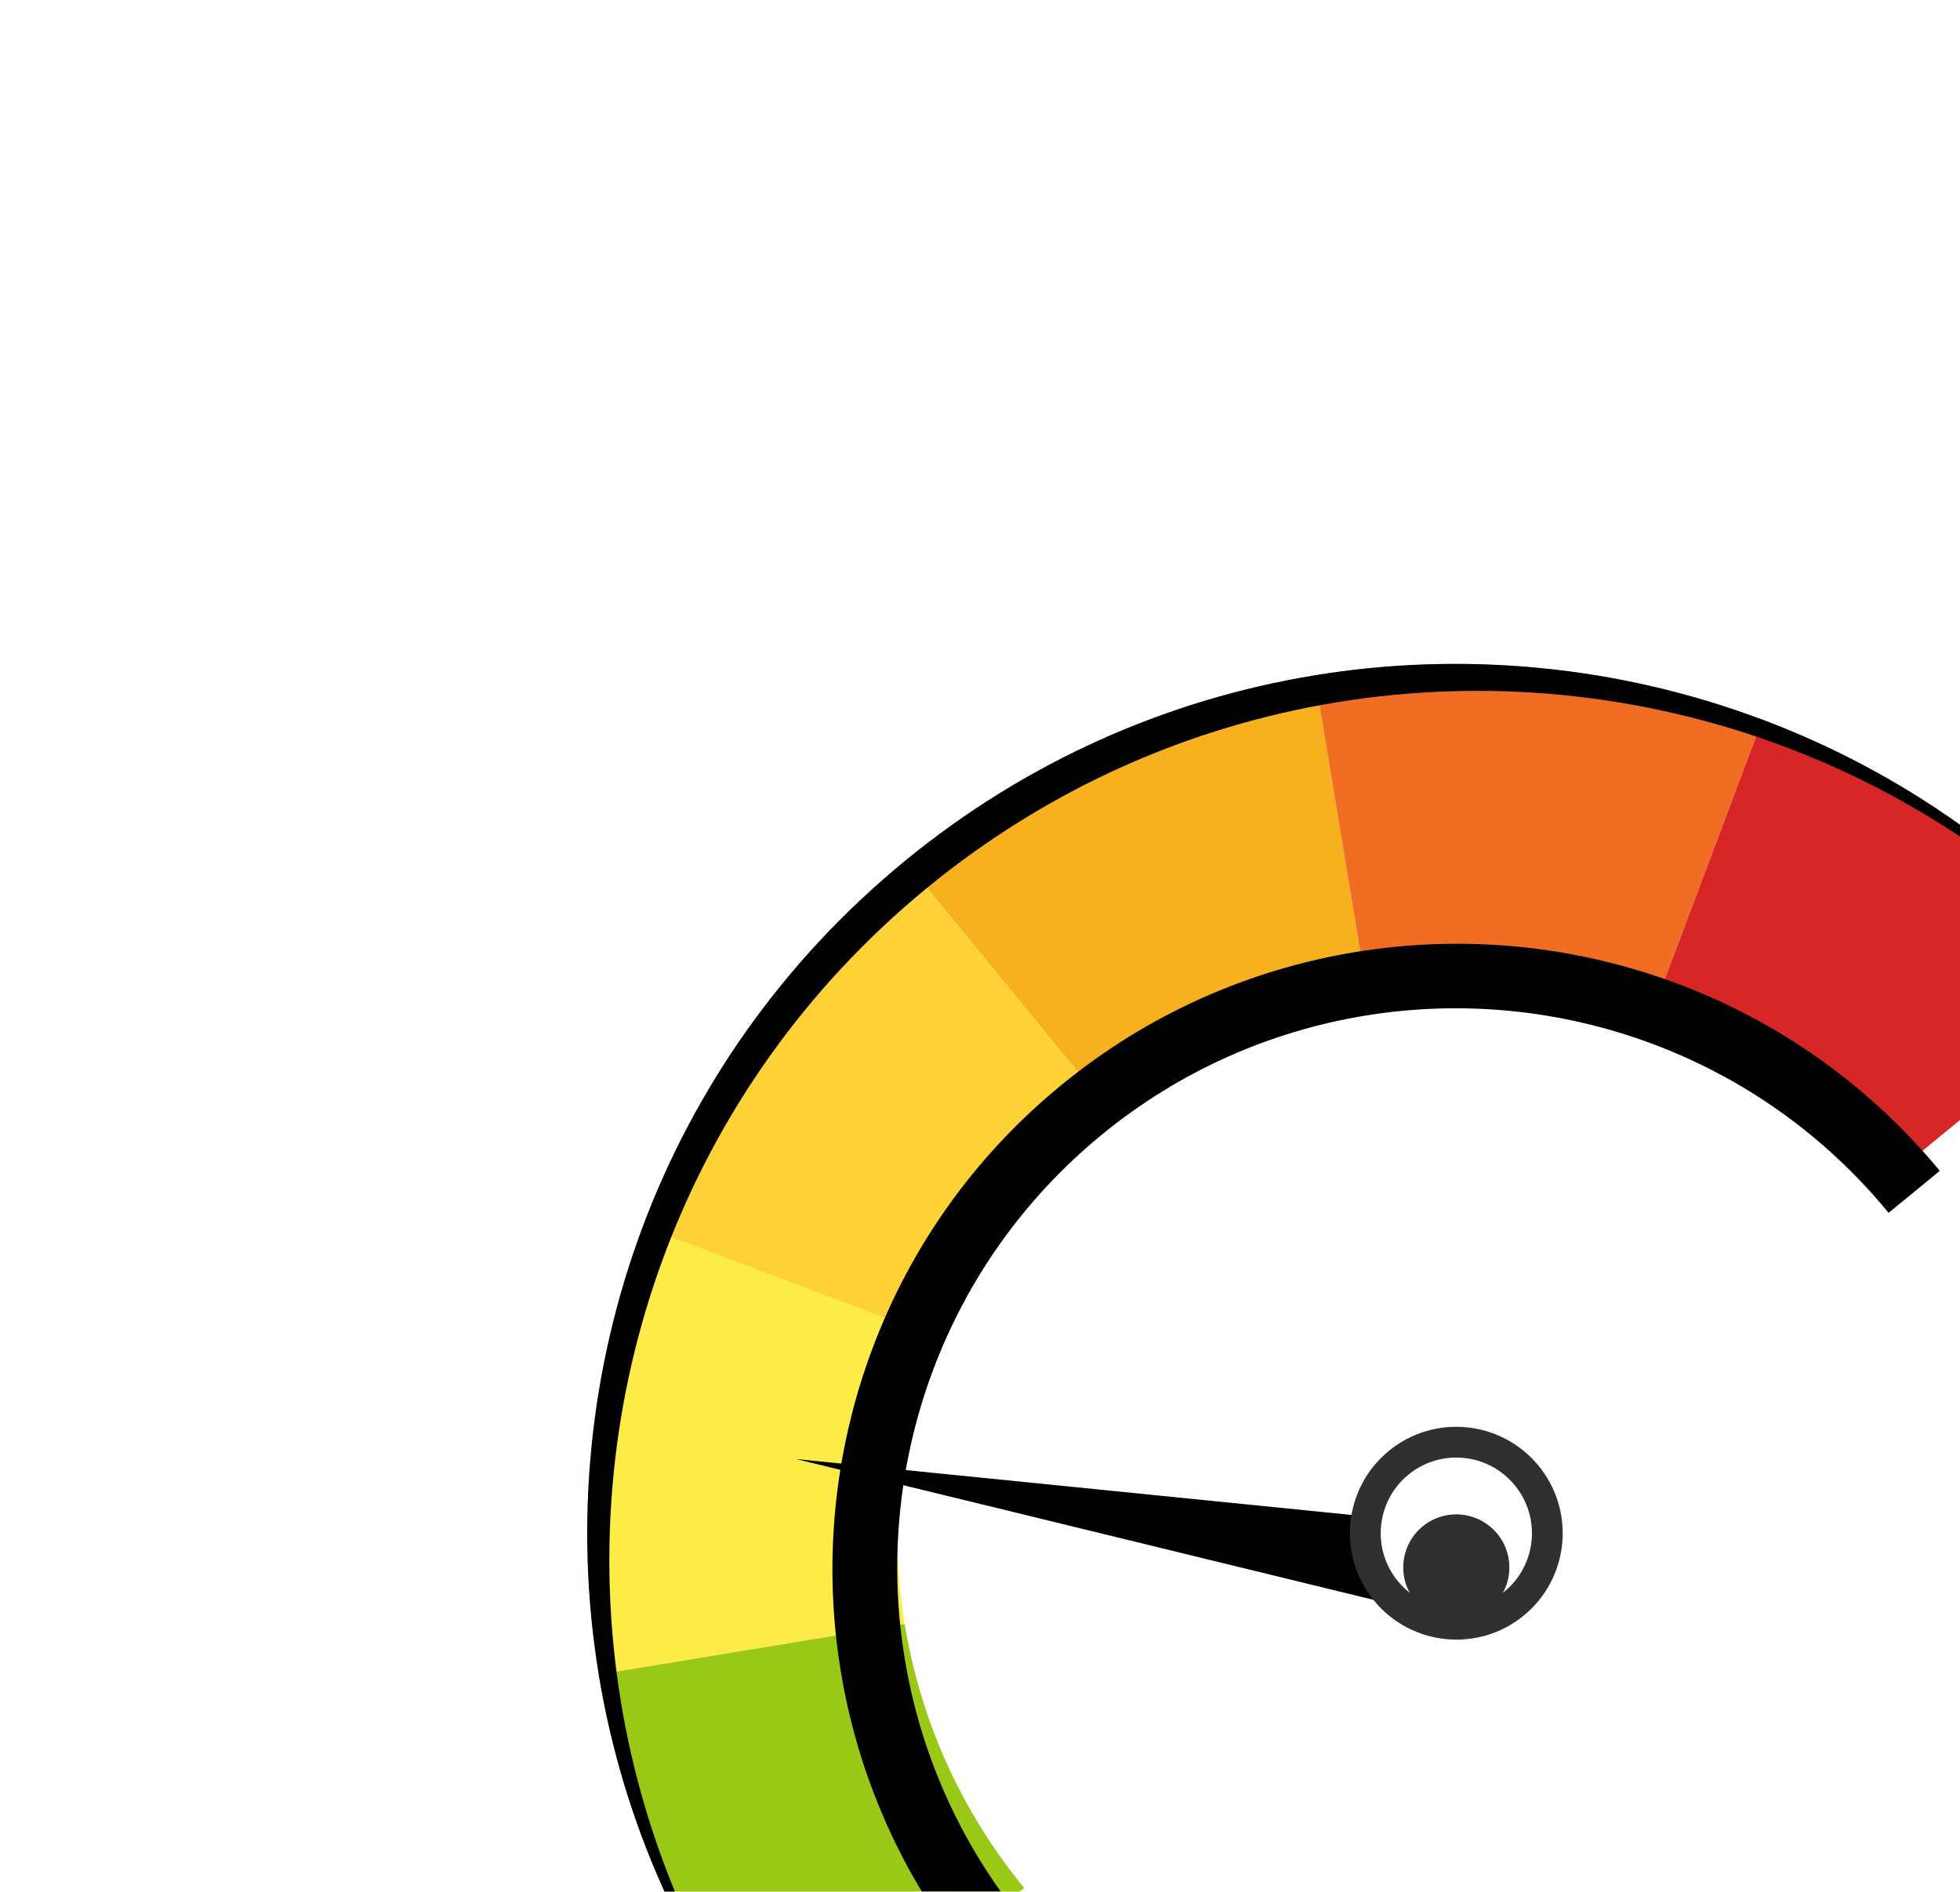 <svg viewBox="0 0 229 221" fill="none" xmlns="http://www.w3.org/2000/svg">
<g filter="url(#filter0_di_576_662)">
<g filter="url(#filter1_i_576_662)">
<path d="M153.649 96.278C179.615 76.591 217.191 91.814 222.132 124.023L231.55 185.425C236.609 218.4 203.821 244.325 172.901 231.798L113.982 207.928C83.063 195.401 77.566 153.965 104.149 133.809L153.649 96.278Z" fill="white"/>
</g>
<path d="M240.559 259.599L100.871 221.701L228.474 115.367L240.559 259.599Z" fill="white"/>
<g clip-path="url(#clip0_576_662)">
<path d="M205.912 76.073C189.241 69.809 171.16 68.02 153.591 70.896C136.561 73.685 120.016 80.855 105.717 92.586C91.419 104.318 81.156 119.145 75.094 135.302C68.843 151.97 67.066 170.053 69.953 187.626C72.753 204.66 79.933 221.212 91.672 235.521L119.66 212.557C112.106 203.351 107.503 192.698 105.703 181.738C103.844 170.432 104.988 158.805 109.01 148.079C112.909 137.683 119.497 128.137 128.697 120.588C137.896 113.04 148.545 108.443 159.503 106.65C170.806 104.798 182.432 105.951 193.159 109.98C203.557 113.886 213.106 120.482 220.659 129.688L248.647 106.724C236.902 92.42 222.071 82.146 205.912 76.073Z" fill="white"/>
<path d="M159.5 106.652L153.591 70.896C136.561 73.684 120.015 80.854 105.717 92.586L128.696 120.592C137.896 113.044 148.545 108.447 159.5 106.652Z" fill="#F7B11E"/>
<path d="M109.008 148.081L75.094 135.301C68.842 151.97 67.066 170.053 69.953 187.625L105.7 181.739C103.845 170.434 104.988 158.805 109.008 148.081Z" fill="#FDEB48"/>
<path d="M128.696 120.593L105.717 92.586C91.419 104.318 81.156 119.144 75.094 135.302L109.008 148.081C112.911 137.685 119.496 128.141 128.696 120.593Z" fill="#FED137"/>
<path d="M193.157 109.983L205.911 76.073C189.241 69.809 171.159 68.02 153.591 70.896L159.5 106.652C170.805 104.803 182.431 105.955 193.157 109.983Z" fill="#F26D24"/>
<path d="M220.654 129.692L248.642 106.728C236.902 92.42 222.071 82.146 205.911 76.073L193.156 109.982C203.556 113.891 213.101 120.486 220.654 129.692Z" fill="#D72626"/>
<path d="M119.66 212.558C112.106 203.352 107.503 192.698 105.703 181.738L69.953 187.626C72.752 204.66 79.932 221.213 91.672 235.521L119.66 212.558Z" fill="#99C817"/>
<g filter="url(#filter2_d_576_662)">
<path d="M196.051 102.938C184.053 98.431 171.049 97.144 158.405 99.213C146.148 101.222 134.239 106.36 123.948 114.804C113.656 123.249 106.289 133.922 101.927 145.554C97.428 157.55 96.15 170.555 98.228 183.201C100.228 195.38 105.325 207.216 113.676 217.466L119.657 212.558C112.104 203.352 107.5 192.699 105.7 181.739C103.841 170.433 104.986 158.806 109.007 148.08C112.906 137.684 119.494 128.138 128.694 120.589C137.894 113.041 148.543 108.444 159.5 106.651C170.803 104.799 182.429 105.952 193.156 109.981C203.554 113.887 213.103 120.483 220.657 129.689L226.638 124.782C218.214 114.592 207.601 107.281 196.051 102.938Z" fill="black"/>
</g>
<g filter="url(#filter3_d_576_662)">
<path d="M93 158.451L173.034 177.959L174.96 166.699L93 158.451Z" fill="black"/>
</g>
<path d="M178.038 180.729C183.344 176.376 184.114 168.543 179.757 163.234C175.401 157.924 167.569 157.149 162.263 161.502C156.957 165.856 156.188 173.689 160.544 178.998C164.9 184.307 172.733 185.082 178.038 180.729Z" fill="#303030"/>
<path d="M175.757 177.948C179.528 174.854 180.075 169.286 176.979 165.513C173.883 161.739 168.316 161.188 164.545 164.282C160.774 167.377 160.227 172.944 163.323 176.717C166.419 180.491 171.986 181.042 175.757 177.948Z" fill="white"/>
<g filter="url(#filter4_d_576_662)">
<path d="M174.084 175.909C176.729 173.738 177.113 169.832 174.941 167.185C172.769 164.537 168.863 164.151 166.217 166.321C163.572 168.492 163.188 172.398 165.36 175.046C167.532 177.693 171.438 178.08 174.084 175.909Z" fill="#303030"/>
</g>
<path d="M72.538 190.776C69.651 173.203 71.427 155.121 77.679 138.452C83.74 122.295 94.004 107.468 108.302 95.737C122.6 84.005 139.146 76.835 156.176 74.046C173.744 71.17 191.826 72.959 208.496 79.223C223.465 84.847 237.286 94.083 248.574 106.784L248.642 106.728C236.902 92.42 222.071 82.146 205.912 76.073C189.241 69.809 171.16 68.02 153.591 70.896C136.561 73.685 120.016 80.855 105.717 92.586C91.419 104.318 81.156 119.145 75.094 135.302C68.843 151.97 67.066 170.053 69.953 187.626C72.753 204.66 79.933 221.212 91.672 235.521L91.741 235.465C81.49 221.916 75.13 206.555 72.538 190.776Z" fill="black"/>
</g>
</g>
<defs>
<filter id="filter0_di_576_662" x="23.232" y="28.189" width="237.291" height="239.41" filterUnits="userSpaceOnUse" color-interpolation-filters="sRGB">
<feFlood flood-opacity="0" result="BackgroundImageFix"/>
<feColorMatrix in="SourceAlpha" type="matrix" values="0 0 0 0 0 0 0 0 0 0 0 0 0 0 0 0 0 0 127 0" result="hardAlpha"/>
<feOffset dy="4"/>
<feGaussianBlur stdDeviation="2"/>
<feComposite in2="hardAlpha" operator="out"/>
<feColorMatrix type="matrix" values="0 0 0 0 0 0 0 0 0 0 0 0 0 0 0 0 0 0 0.25 0"/>
<feBlend mode="normal" in2="BackgroundImageFix" result="effect1_dropShadow_576_662"/>
<feBlend mode="normal" in="SourceGraphic" in2="effect1_dropShadow_576_662" result="shape"/>
<feColorMatrix in="SourceAlpha" type="matrix" values="0 0 0 0 0 0 0 0 0 0 0 0 0 0 0 0 0 0 127 0" result="hardAlpha"/>
<feOffset dy="4"/>
<feGaussianBlur stdDeviation="2"/>
<feComposite in2="hardAlpha" operator="arithmetic" k2="-1" k3="1"/>
<feColorMatrix type="matrix" values="0 0 0 0 0 0 0 0 0 0 0 0 0 0 0 0 0 0 0.25 0"/>
<feBlend mode="normal" in2="shape" result="effect2_innerShadow_576_662"/>
</filter>
<filter id="filter1_i_576_662" x="87.121" y="87.498" width="144.949" height="151.512" filterUnits="userSpaceOnUse" color-interpolation-filters="sRGB">
<feFlood flood-opacity="0" result="BackgroundImageFix"/>
<feBlend mode="normal" in="SourceGraphic" in2="BackgroundImageFix" result="shape"/>
<feColorMatrix in="SourceAlpha" type="matrix" values="0 0 0 0 0 0 0 0 0 0 0 0 0 0 0 0 0 0 127 0" result="hardAlpha"/>
<feOffset dy="4"/>
<feGaussianBlur stdDeviation="2"/>
<feComposite in2="hardAlpha" operator="arithmetic" k2="-1" k3="1"/>
<feColorMatrix type="matrix" values="0 0 0 0 0 0 0 0 0 0 0 0 0 0 0 0 0 0 0.25 0"/>
<feBlend mode="normal" in2="shape" result="effect1_innerShadow_576_662"/>
</filter>
<filter id="filter2_d_576_662" x="93.259" y="98.252" width="137.379" height="127.213" filterUnits="userSpaceOnUse" color-interpolation-filters="sRGB">
<feFlood flood-opacity="0" result="BackgroundImageFix"/>
<feColorMatrix in="SourceAlpha" type="matrix" values="0 0 0 0 0 0 0 0 0 0 0 0 0 0 0 0 0 0 127 0" result="hardAlpha"/>
<feOffset dy="4"/>
<feGaussianBlur stdDeviation="2"/>
<feComposite in2="hardAlpha" operator="out"/>
<feColorMatrix type="matrix" values="0 0 0 0 0 0 0 0 0 0 0 0 0 0 0 0 0 0 0.25 0"/>
<feBlend mode="normal" in2="BackgroundImageFix" result="effect1_dropShadow_576_662"/>
<feBlend mode="normal" in="SourceGraphic" in2="effect1_dropShadow_576_662" result="shape"/>
</filter>
<filter id="filter3_d_576_662" x="89" y="158.451" width="89.96" height="27.508" filterUnits="userSpaceOnUse" color-interpolation-filters="sRGB">
<feFlood flood-opacity="0" result="BackgroundImageFix"/>
<feColorMatrix in="SourceAlpha" type="matrix" values="0 0 0 0 0 0 0 0 0 0 0 0 0 0 0 0 0 0 127 0" result="hardAlpha"/>
<feOffset dy="4"/>
<feGaussianBlur stdDeviation="2"/>
<feComposite in2="hardAlpha" operator="out"/>
<feColorMatrix type="matrix" values="0 0 0 0 0 0 0 0 0 0 0 0 0 0 0 0 0 0 0.25 0"/>
<feBlend mode="normal" in2="BackgroundImageFix" result="effect1_dropShadow_576_662"/>
<feBlend mode="normal" in="SourceGraphic" in2="effect1_dropShadow_576_662" result="shape"/>
</filter>
<filter id="filter4_d_576_662" x="159.952" y="164.916" width="20.396" height="20.398" filterUnits="userSpaceOnUse" color-interpolation-filters="sRGB">
<feFlood flood-opacity="0" result="BackgroundImageFix"/>
<feColorMatrix in="SourceAlpha" type="matrix" values="0 0 0 0 0 0 0 0 0 0 0 0 0 0 0 0 0 0 127 0" result="hardAlpha"/>
<feOffset dy="4"/>
<feGaussianBlur stdDeviation="2"/>
<feComposite in2="hardAlpha" operator="out"/>
<feColorMatrix type="matrix" values="0 0 0 0 0 0 0 0 0 0 0 0 0 0 0 0 0 0 0.25 0"/>
<feBlend mode="normal" in2="BackgroundImageFix" result="effect1_dropShadow_576_662"/>
<feBlend mode="normal" in="SourceGraphic" in2="effect1_dropShadow_576_662" result="shape"/>
</filter>
<clipPath id="clip0_576_662">
<rect width="203.044" height="114.017" fill="white" transform="translate(27.232 156.982) rotate(-39.369)"/>
</clipPath>
</defs>
</svg>
